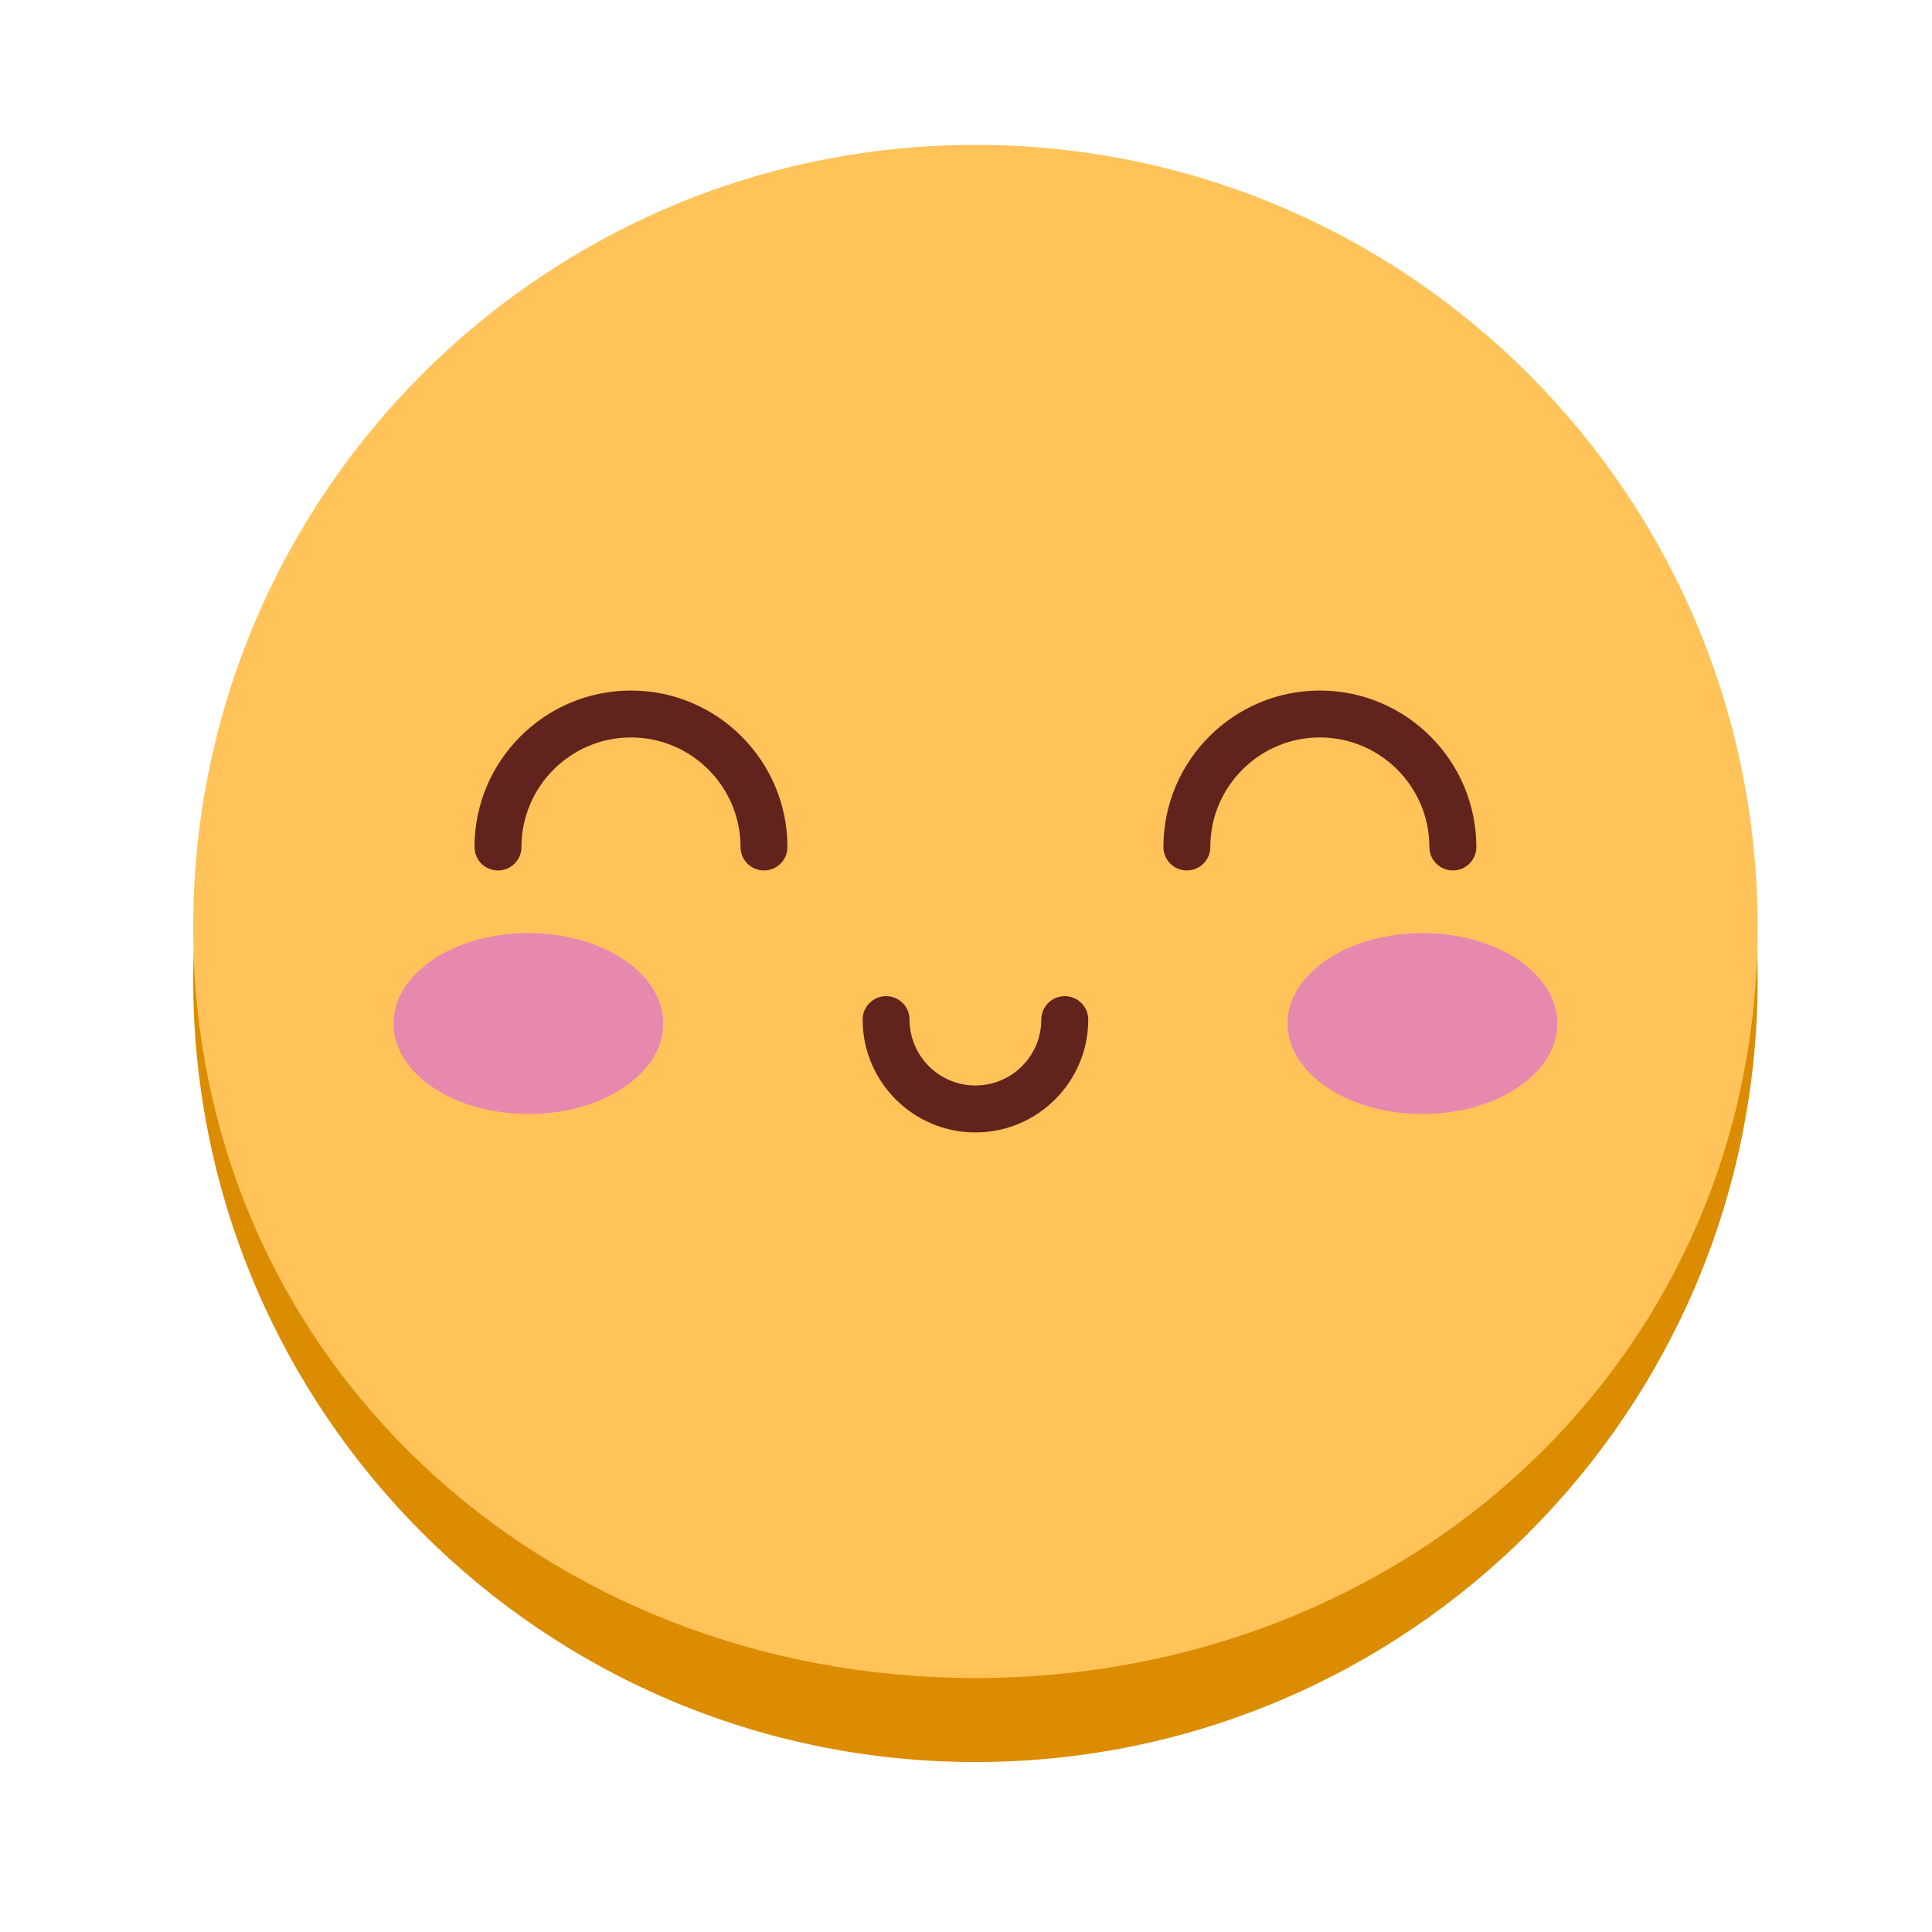 <svg width="40" height="40" viewBox="0 0 40 40" fill="none" xmlns="http://www.w3.org/2000/svg">
<path fill-rule="evenodd" clip-rule="evenodd" d="M36.39 20.287C36.39 29.231 29.139 36.481 20.195 36.481C11.251 36.481 4 29.231 4 20.287C4 11.343 11.251 31.409 20.195 31.409C29.139 31.409 36.39 11.343 36.39 20.287Z" fill="#DB8C00"/>
<path fill-rule="evenodd" clip-rule="evenodd" d="M36.39 19.195C36.39 28.139 29.139 34.742 20.195 34.742C11.251 34.742 4 28.139 4 19.195C4 10.251 11.251 3 20.195 3C29.139 3 36.39 10.251 36.39 19.195Z" fill="#FFC359"/>
<path fill-rule="evenodd" clip-rule="evenodd" d="M13.732 21.191C13.732 22.225 12.482 23.064 10.94 23.064C9.397 23.064 8.147 22.225 8.147 21.191C8.147 20.157 9.397 19.319 10.94 19.319C12.482 19.319 13.732 20.157 13.732 21.191Z" fill="#E788AE"/>
<path fill-rule="evenodd" clip-rule="evenodd" d="M32.243 21.191C32.243 22.225 30.993 23.064 29.451 23.064C27.908 23.064 26.658 22.225 26.658 21.191C26.658 20.157 27.908 19.319 29.451 19.319C30.993 19.319 32.243 20.157 32.243 21.191Z" fill="#E788AE"/>
<path fill-rule="evenodd" clip-rule="evenodd" d="M15.817 18.022C15.549 18.022 15.332 17.805 15.332 17.537C15.332 16.286 14.315 15.268 13.064 15.268C11.813 15.268 10.796 16.286 10.796 17.537C10.796 17.805 10.579 18.022 10.31 18.022C10.042 18.022 9.824 17.805 9.824 17.537C9.824 15.75 11.278 14.297 13.064 14.297C14.85 14.297 16.303 15.75 16.303 17.537C16.303 17.805 16.085 18.022 15.817 18.022Z" fill="#60241C"/>
<path fill-rule="evenodd" clip-rule="evenodd" d="M30.08 18.022C29.812 18.022 29.594 17.805 29.594 17.537C29.594 16.286 28.577 15.268 27.326 15.268C26.076 15.268 25.058 16.286 25.058 17.537C25.058 17.805 24.841 18.022 24.573 18.022C24.305 18.022 24.087 17.805 24.087 17.537C24.087 15.75 25.541 14.297 27.326 14.297C29.113 14.297 30.566 15.75 30.566 17.537C30.566 17.805 30.348 18.022 30.08 18.022Z" fill="#60241C"/>
<path fill-rule="evenodd" clip-rule="evenodd" d="M20.195 23.446C18.907 23.446 17.86 22.398 17.86 21.11C17.86 20.842 18.077 20.624 18.346 20.624C18.614 20.624 18.831 20.842 18.831 21.11C18.831 21.862 19.443 22.474 20.195 22.474C20.947 22.474 21.559 21.862 21.559 21.11C21.559 20.842 21.777 20.624 22.045 20.624C22.313 20.624 22.531 20.842 22.531 21.11C22.531 22.398 21.483 23.446 20.195 23.446Z" fill="#60241C"/>
</svg>

